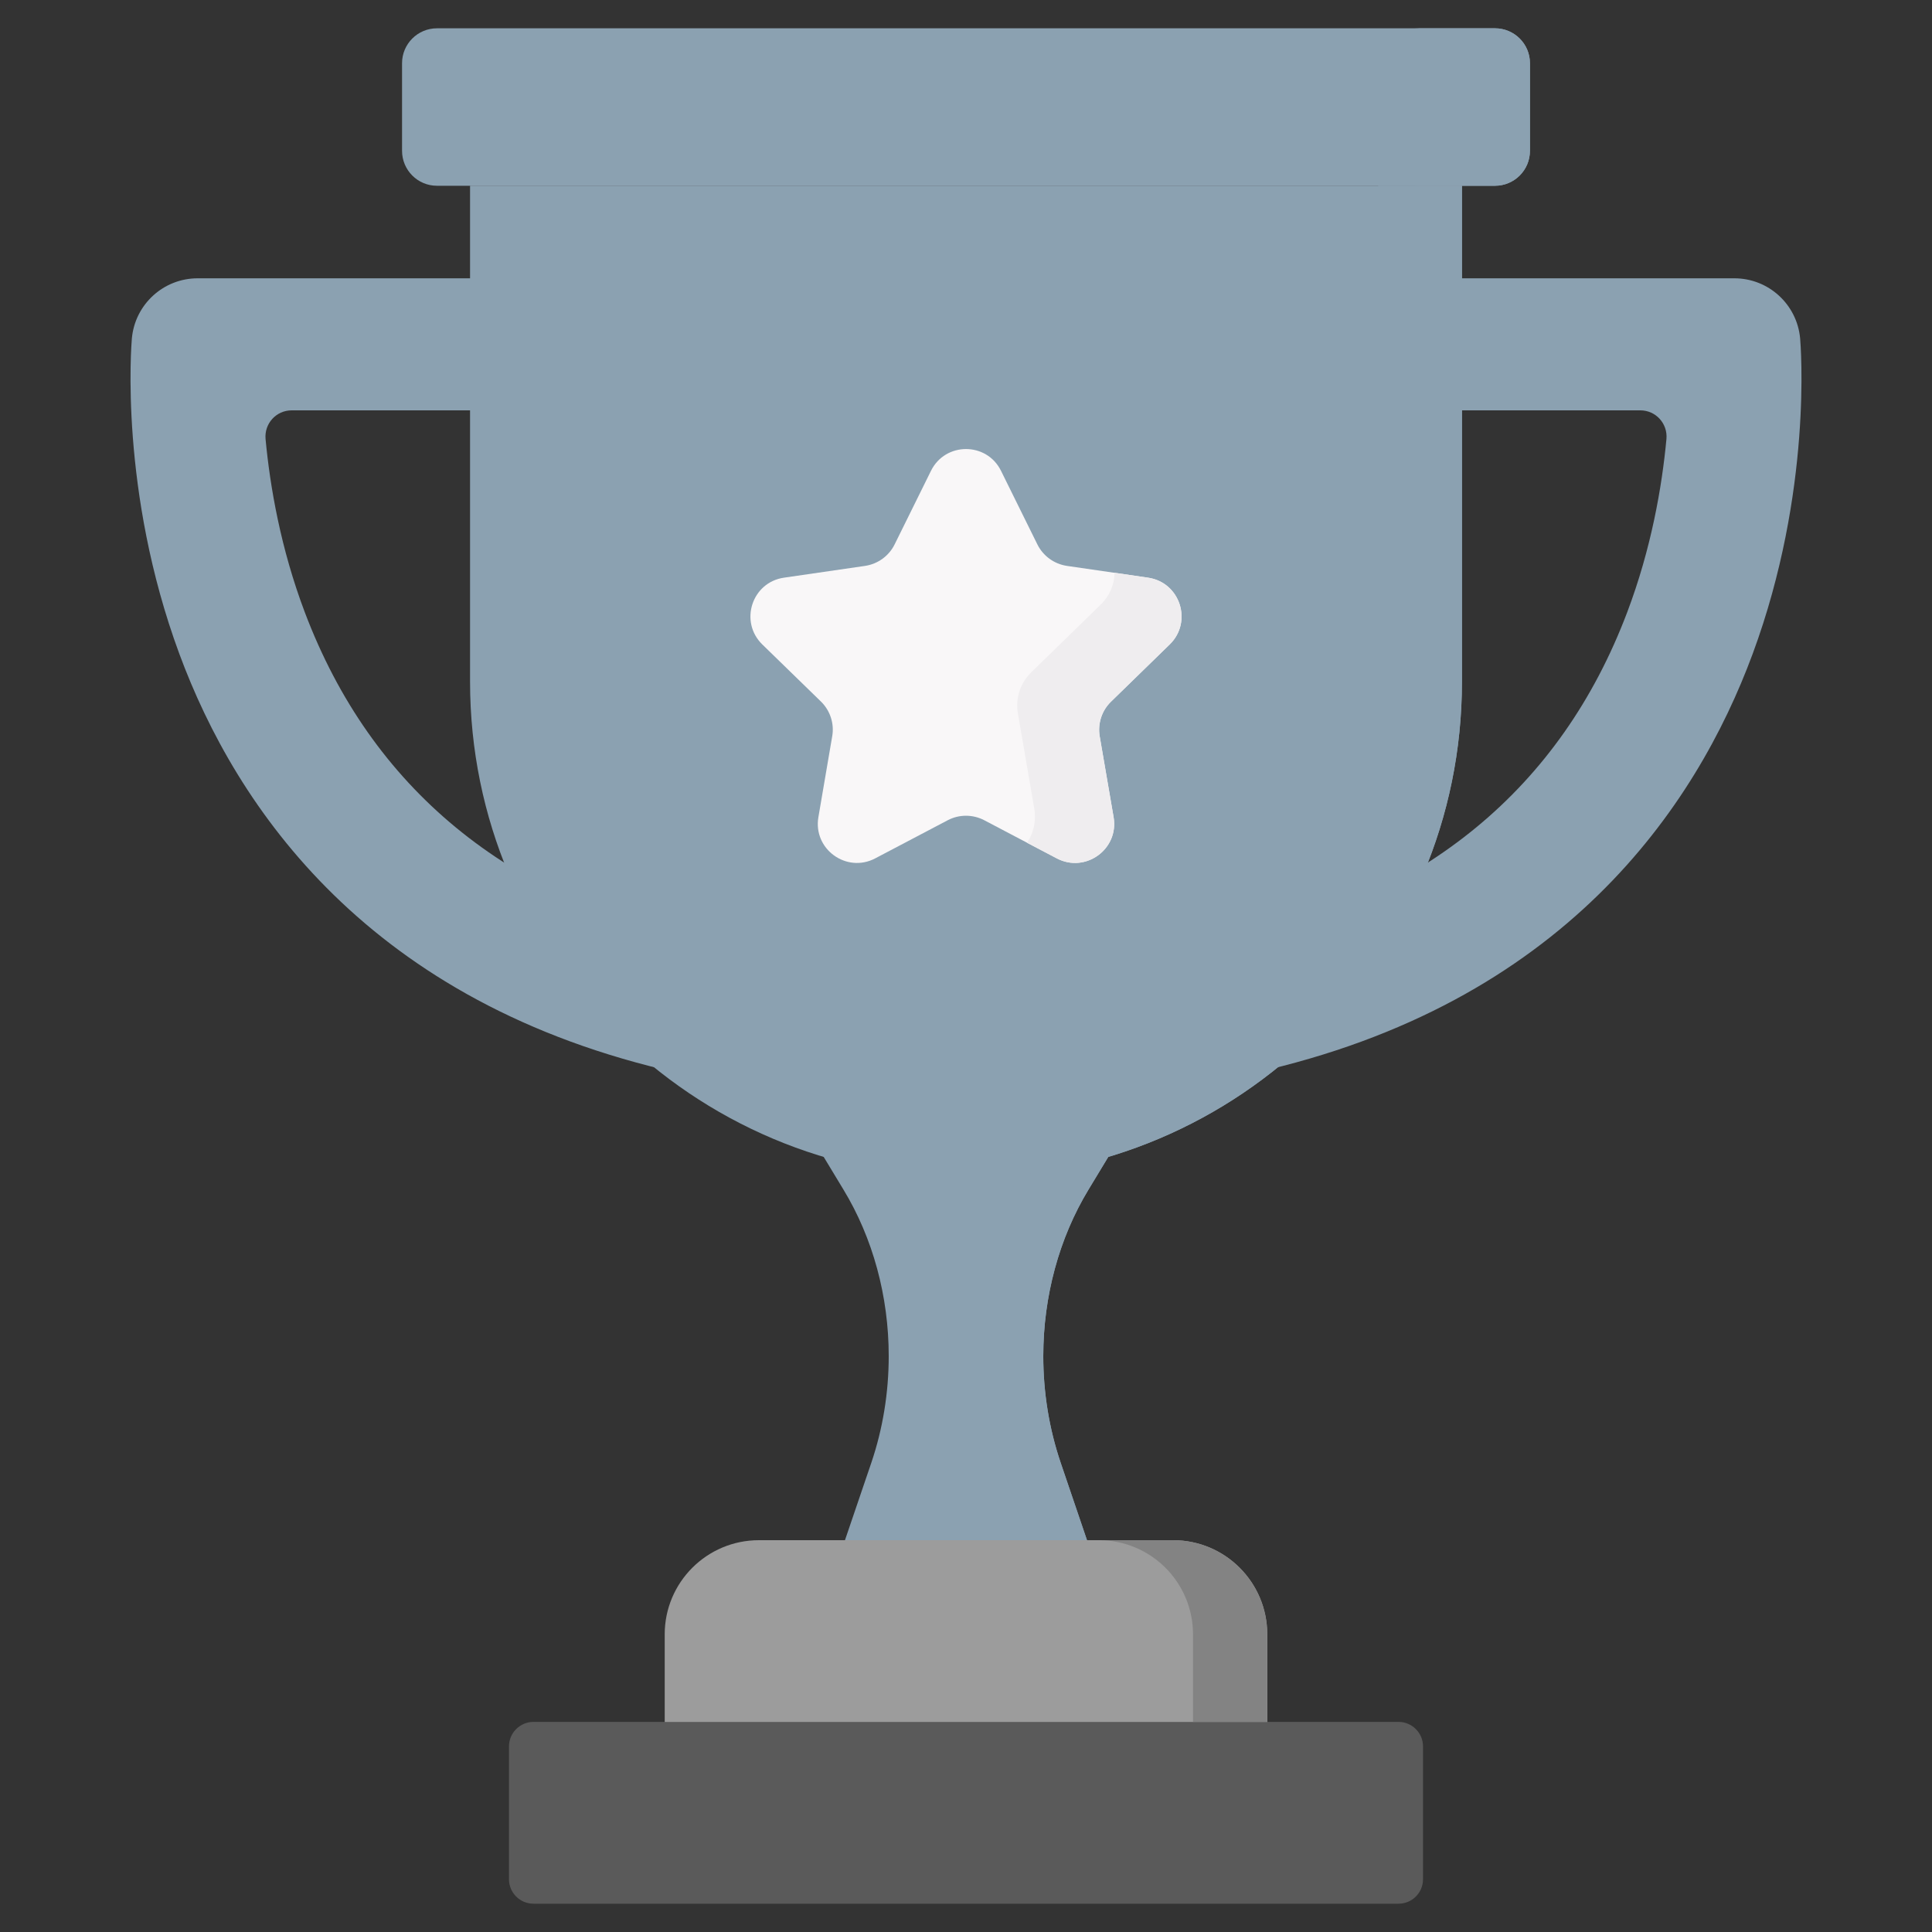 <svg width="20" height="20" viewBox="0 0 20 20" fill="none" xmlns="http://www.w3.org/2000/svg">
<rect x="0" y="0" width="20" height="20" fill="#333333" stroke="none"/>
<path d="M7.17 11.123C7.121 11.123 7.071 11.118 7.021 11.107C3.815 10.394 2.443 8.355 1.857 6.77C1.233 5.083 1.36 3.567 1.365 3.504C1.397 3.151 1.692 2.881 2.046 2.881H5.427C5.836 2.881 6.166 3.216 6.131 3.623C6.102 3.973 5.808 4.248 5.45 4.248H3.019C2.859 4.248 2.735 4.385 2.749 4.544C2.795 5.036 2.905 5.677 3.156 6.34C3.844 8.157 5.244 9.311 7.318 9.772C7.686 9.854 7.919 10.219 7.837 10.588C7.766 10.906 7.483 11.123 7.17 11.123Z" fill="#8BA1B1"/>
<path d="M12.83 11.123C12.879 11.123 12.929 11.118 12.979 11.107C16.185 10.394 17.557 8.355 18.143 6.77C18.767 5.083 18.64 3.567 18.635 3.504C18.603 3.151 18.308 2.881 17.954 2.881H14.573C14.164 2.881 13.834 3.216 13.868 3.623C13.898 3.973 14.192 4.248 14.55 4.248H16.981C17.141 4.248 17.265 4.385 17.251 4.544C17.205 5.036 17.095 5.677 16.844 6.34C16.156 8.157 14.756 9.311 12.682 9.772C12.314 9.854 12.081 10.219 12.163 10.588C12.234 10.906 12.517 11.123 12.83 11.123Z" fill="#8BA1B1"/>
<path d="M14.478 19.707H5.522C5.383 19.707 5.269 19.594 5.269 19.454V18.078C5.269 17.939 5.383 17.825 5.522 17.825H14.478C14.617 17.825 14.731 17.939 14.731 18.078V19.454C14.731 19.594 14.617 19.707 14.478 19.707Z" fill="#5A5A5A"/>
<path d="M13.119 17.826H6.881V16.919C6.881 16.38 7.318 15.944 7.856 15.944H12.144C12.682 15.944 13.119 16.38 13.119 16.919V17.826Z" fill="#9C9C9C"/>
<path d="M13.118 16.919V17.825H12.35V16.919C12.35 16.38 11.914 15.944 11.375 15.944H12.144C12.682 15.944 13.118 16.38 13.118 16.919Z" fill="#838383"/>
<path d="M11.268 12.314L11.705 11.593H8.295L8.731 12.314C9.036 12.816 9.2 13.42 9.2 14.038C9.2 14.416 9.139 14.791 9.02 15.142L8.747 15.944H11.252L10.98 15.142C10.861 14.791 10.8 14.416 10.8 14.038C10.8 13.42 10.964 12.816 11.268 12.314Z" fill="#8BA1B1"/>
<path d="M10.92 13.133C10.841 13.424 10.8 13.729 10.8 14.039C10.8 14.417 10.861 14.791 10.98 15.142L11.253 15.944H10.458L10.186 15.142C10.067 14.791 10.006 14.417 10.006 14.039C10.006 13.729 10.047 13.424 10.126 13.133C10.205 12.842 10.322 12.566 10.474 12.314L10.911 11.593H11.705L11.269 12.314C11.116 12.566 10.999 12.842 10.92 13.133Z" fill="#8BA1B1"/>
<path d="M10 12.191C7.164 12.191 4.866 9.892 4.866 7.057V1.922H15.134V7.057C15.134 9.892 12.836 12.191 10 12.191Z" fill="#8BA1B1"/>
<path d="M15.134 1.922V7.057C15.134 9.892 12.835 12.191 10 12.191C9.854 12.191 9.709 12.185 9.566 12.173C12.199 11.953 14.267 9.746 14.267 7.057V1.922H15.134Z" fill="#8BA1B1"/>
<path d="M15.476 1.923H4.523C4.324 1.923 4.162 1.761 4.162 1.561V0.654C4.162 0.455 4.324 0.293 4.523 0.293H15.476C15.676 0.293 15.838 0.455 15.838 0.654V1.561C15.838 1.761 15.676 1.923 15.476 1.923Z" fill="#8BA1B1"/>
<path d="M15.838 0.654V1.561C15.838 1.761 15.676 1.923 15.476 1.923H14.646C14.845 1.923 15.007 1.761 15.007 1.561V0.654C15.007 0.455 14.845 0.293 14.646 0.293H15.476C15.676 0.293 15.838 0.455 15.838 0.654Z" fill="#8BA1B1"/>
<path d="M10.363 4.875L10.739 5.636C10.798 5.755 10.912 5.838 11.044 5.858L11.884 5.98C12.217 6.028 12.349 6.436 12.109 6.671L11.501 7.263C11.405 7.357 11.362 7.491 11.384 7.622L11.528 8.459C11.585 8.79 11.237 9.042 10.94 8.886L10.189 8.491C10.07 8.429 9.929 8.429 9.811 8.491L9.06 8.886C8.763 9.042 8.415 8.79 8.472 8.459L8.615 7.622C8.638 7.491 8.594 7.356 8.499 7.263L7.891 6.671C7.651 6.436 7.783 6.028 8.116 5.98L8.956 5.858C9.088 5.838 9.202 5.755 9.261 5.636L9.637 4.875C9.785 4.573 10.215 4.573 10.363 4.875Z" fill="#F9F7F8"/>
<path d="M11.501 7.264C11.405 7.356 11.362 7.491 11.384 7.622L11.528 8.459C11.585 8.79 11.237 9.042 10.94 8.886L10.631 8.724C10.697 8.628 10.729 8.505 10.707 8.372L10.537 7.384C10.51 7.229 10.562 7.07 10.675 6.96L11.393 6.26C11.49 6.166 11.536 6.047 11.538 5.929L11.884 5.98C12.217 6.028 12.349 6.437 12.109 6.671L11.501 7.264Z" fill="#EFEDEF"/>
</svg>

